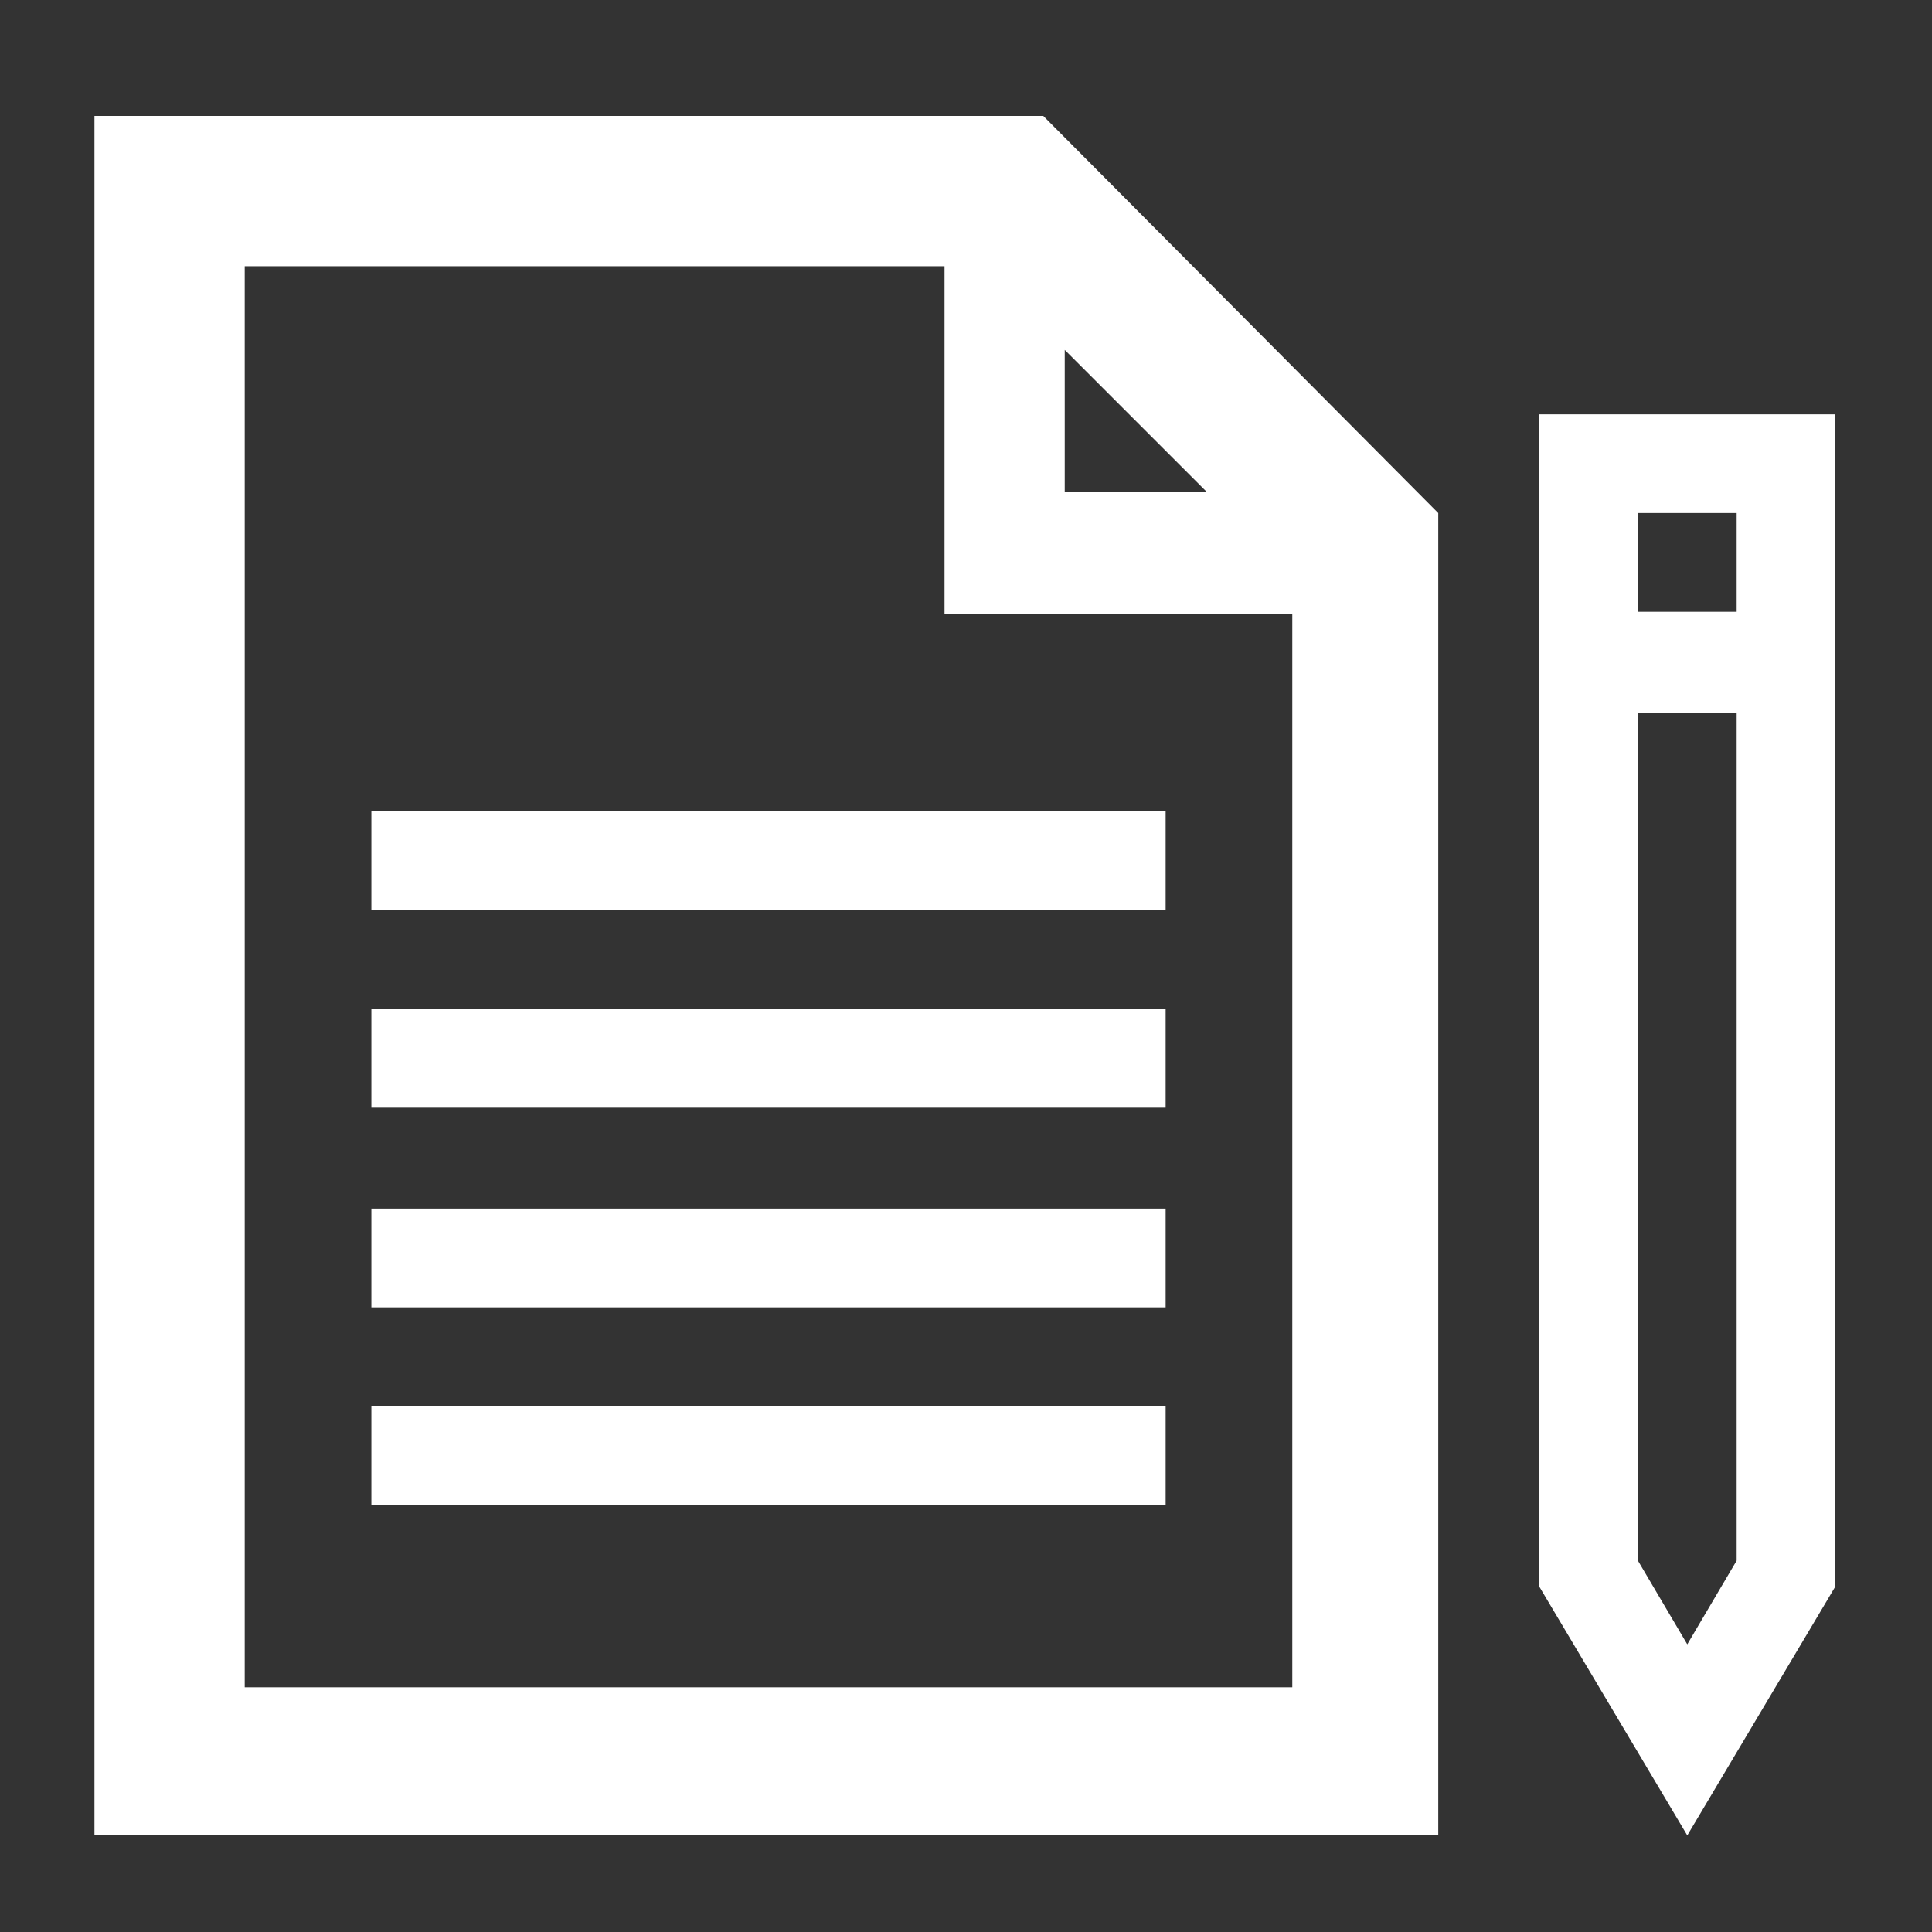 <?xml version="1.0" encoding="utf-8"?>
<!-- Generator: Adobe Illustrator 21.1.0, SVG Export Plug-In . SVG Version: 6.00 Build 0)  -->
<svg version="1.1" id="Layer_1" xmlns="http://www.w3.org/2000/svg" xmlns:xlink="http://www.w3.org/1999/xlink" x="0px" y="0px"
	 viewBox="0 0 90 90" style="enable-background:new 0 0 90 90;" xml:space="preserve">
<rect x="0" y="0" width="90" height="90" fill="#333333" stroke="none"/>
<style type="text/css">
	.st0{fill:#FFFFFF;}
</style>
<path class="st0" d="M4.4,5.4v80.1h62.6V23.9L48.6,5.4H4.4z M60.1,78.6H11.4V12.4H44v16.2h16.2V78.6z M49.6,22.9v-6.6l6.6,6.6H49.6z
	"/>
<rect x="17.3" y="37.8" class="st0" width="37" height="4.6"/>
<rect x="17.3" y="47" class="st0" width="37" height="4.6"/>
<rect x="17.3" y="56.3" class="st0" width="37" height="4.6"/>
<rect x="17.3" y="65.5" class="st0" width="37" height="4.6"/>
<path class="st0" d="M71.7,73.9l6.9,11.6l6.9-11.6V19.3H71.7V73.9z M76.3,23.9h4.6v4.6h-4.6V23.9z M76.3,33.2h4.6v39.5l-2.3,3.9
	l-2.3-3.9V33.2z"/>
</svg>
